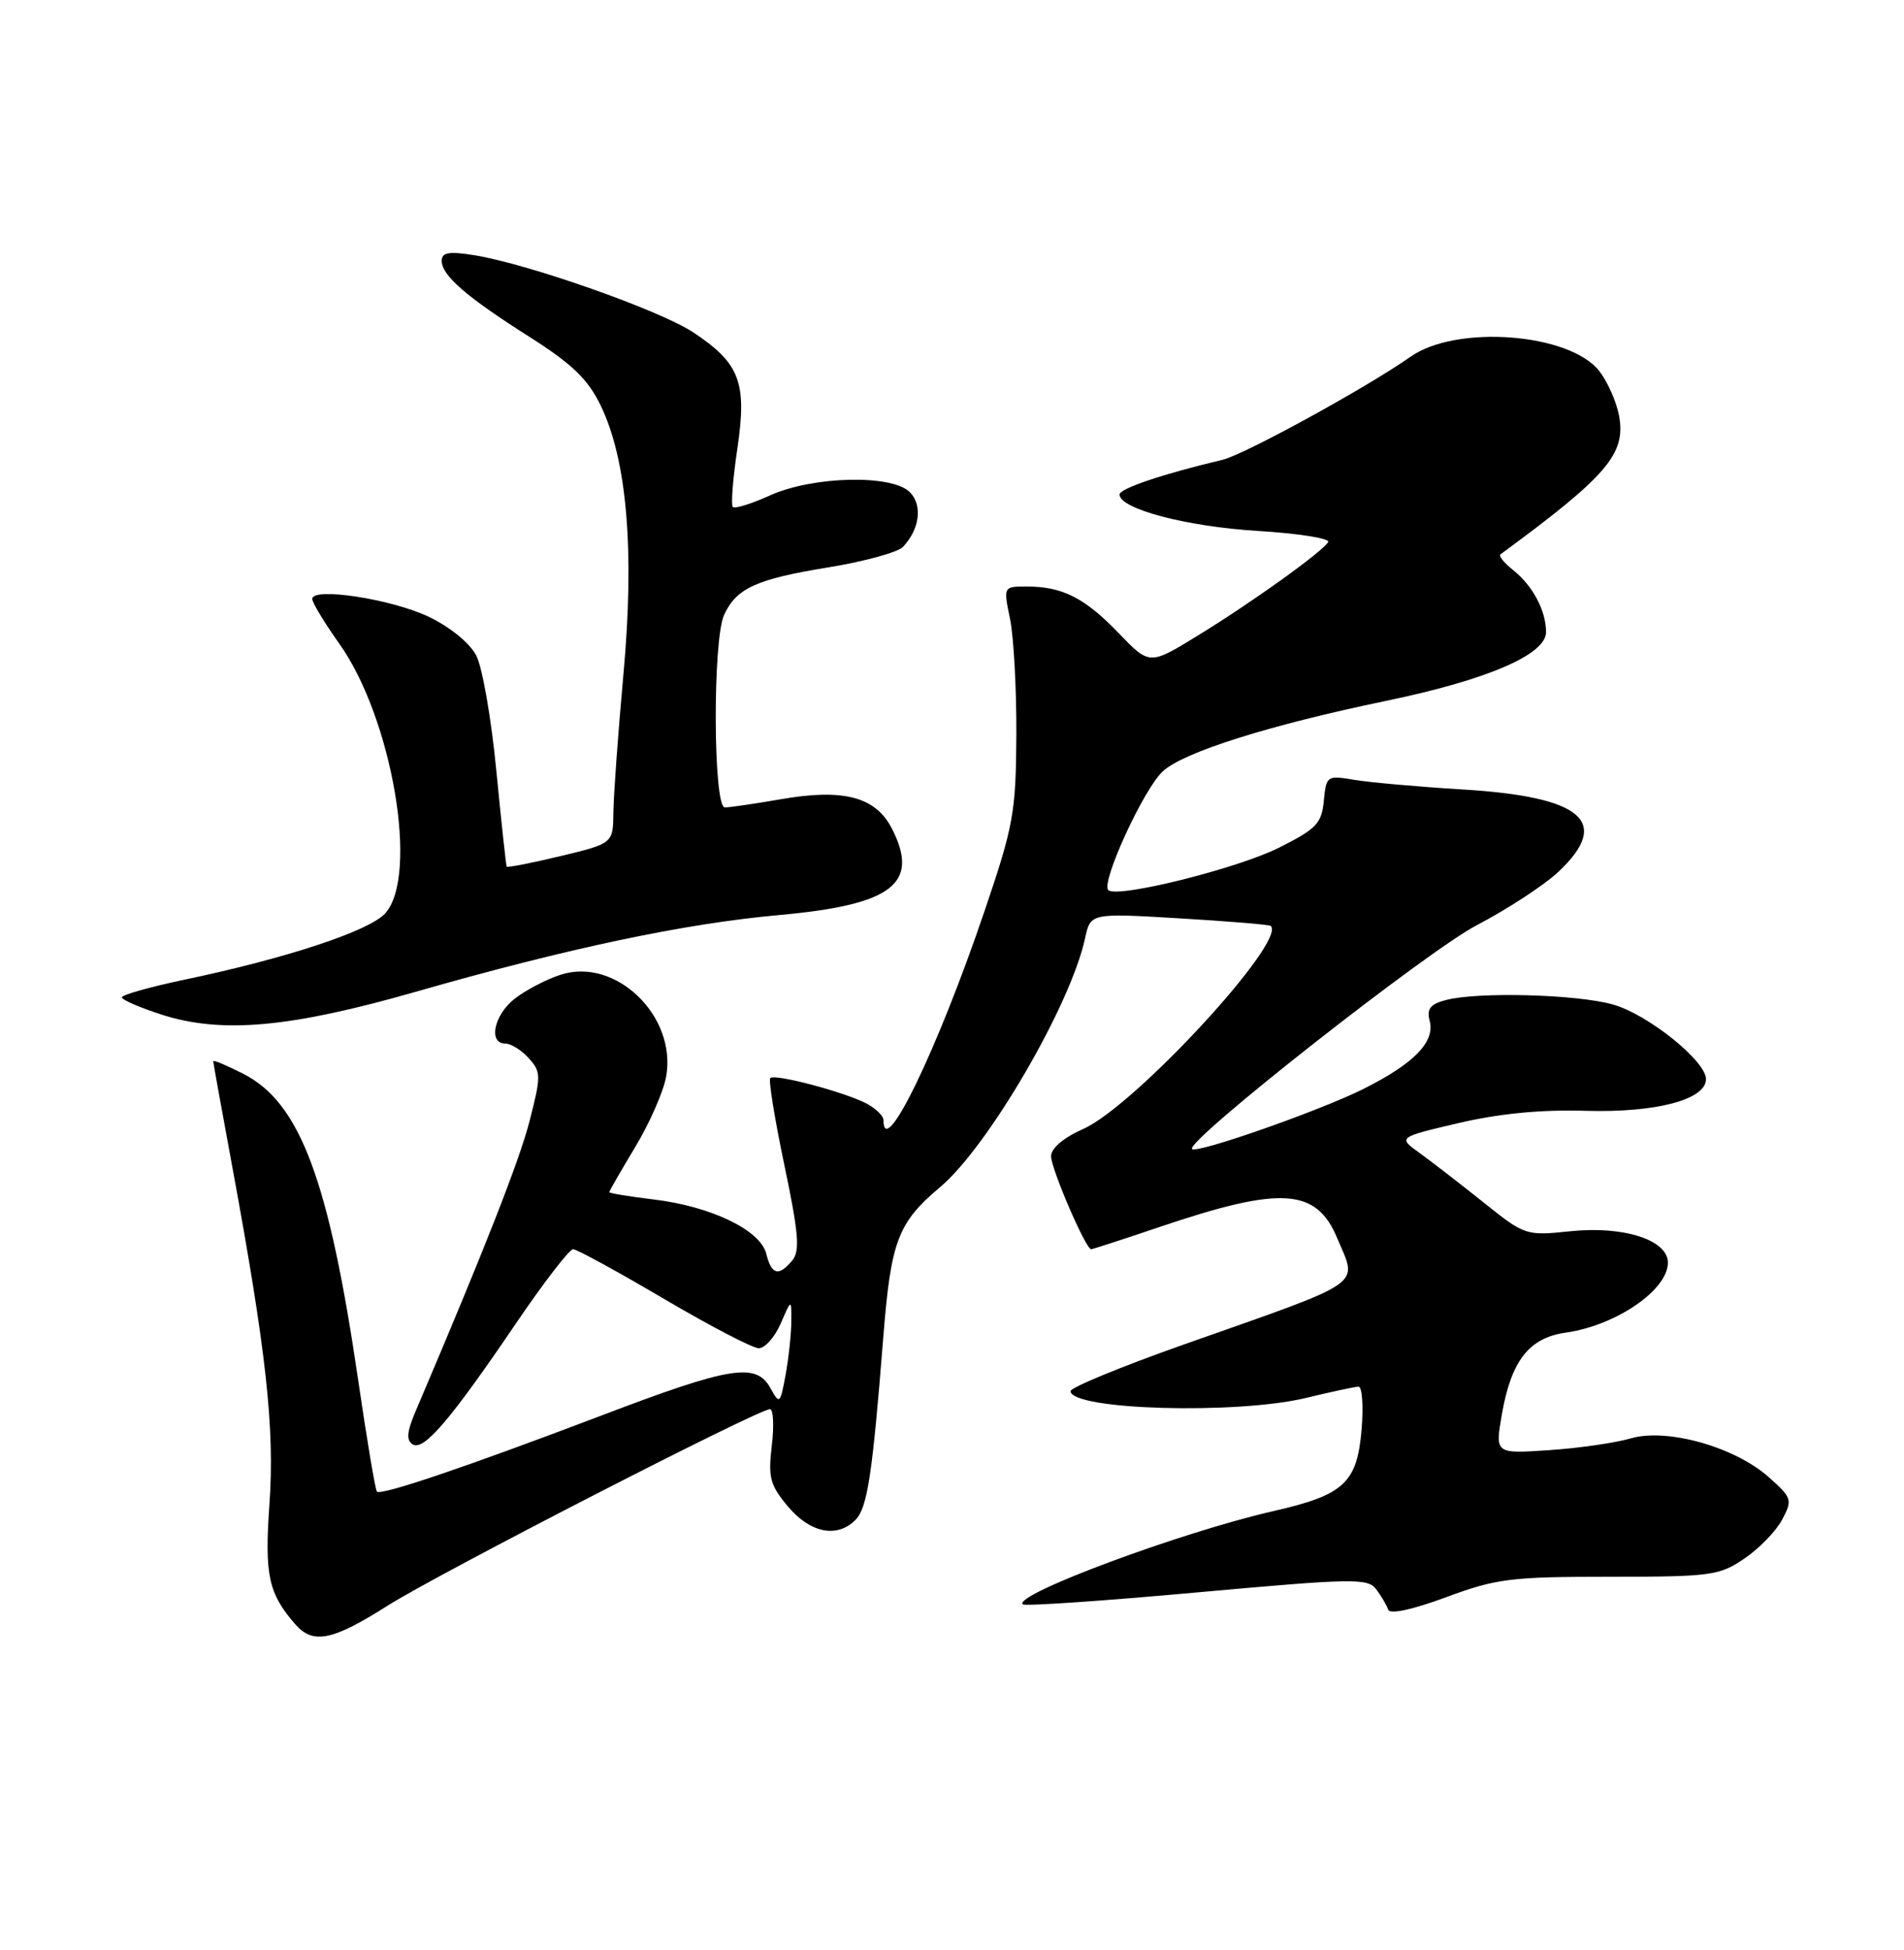 <?xml version="1.0" encoding="UTF-8" standalone="no"?>
<!DOCTYPE svg PUBLIC "-//W3C//DTD SVG 1.1//EN" "http://www.w3.org/Graphics/SVG/1.1/DTD/svg11.dtd" >
<svg xmlns="http://www.w3.org/2000/svg" xmlns:xlink="http://www.w3.org/1999/xlink" version="1.1" viewBox="0 0 250 256">
 <g >
 <path fill="currentColor"
d=" M 50.89 210.80 C 57.44 206.64 99.55 185.00 101.10 185.00 C 101.54 185.00 101.65 187.15 101.34 189.79 C 100.84 193.98 101.11 194.97 103.47 197.79 C 106.40 201.26 109.90 201.96 112.31 199.55 C 113.89 197.97 114.54 193.73 115.97 175.64 C 116.98 162.89 117.87 160.54 123.46 155.83 C 129.76 150.52 140.59 131.93 142.47 123.18 C 143.19 119.87 143.19 119.87 154.84 120.56 C 161.25 120.94 166.65 121.39 166.84 121.55 C 169.05 123.47 149.00 145.20 142.25 148.20 C 139.64 149.36 138.00 150.75 138.01 151.80 C 138.02 153.46 142.56 164.00 143.27 164.00 C 143.46 164.00 147.54 162.68 152.32 161.06 C 168.23 155.68 172.84 155.98 175.58 162.55 C 178.26 168.94 179.67 167.96 155.50 176.49 C 147.25 179.40 140.53 182.17 140.56 182.64 C 140.72 185.11 162.38 185.72 171.50 183.52 C 174.80 182.72 177.89 182.06 178.37 182.04 C 178.85 182.02 179.04 184.55 178.78 187.67 C 178.19 194.69 176.48 196.27 167.16 198.39 C 155.11 201.14 133.02 209.35 134.29 210.62 C 134.55 210.88 144.83 210.18 157.13 209.06 C 177.73 207.20 179.60 207.16 180.71 208.66 C 181.38 209.55 182.08 210.75 182.28 211.33 C 182.49 211.96 185.46 211.32 189.87 209.69 C 196.47 207.24 198.37 207.00 211.33 207.00 C 224.64 207.00 225.76 206.85 229.03 204.62 C 230.96 203.32 233.19 201.02 233.99 199.52 C 235.38 196.91 235.31 196.66 232.25 193.93 C 227.79 189.95 218.85 187.44 214.11 188.84 C 212.12 189.42 207.30 190.12 203.40 190.38 C 196.30 190.86 196.30 190.86 197.20 185.68 C 198.43 178.62 200.77 175.63 205.60 174.95 C 212.19 174.01 219.00 169.35 219.00 165.77 C 219.00 162.78 213.19 160.91 206.20 161.64 C 200.35 162.25 200.22 162.20 194.82 157.88 C 191.81 155.47 188.04 152.56 186.44 151.40 C 183.53 149.31 183.53 149.31 191.51 147.44 C 196.84 146.19 202.40 145.65 208.18 145.83 C 217.42 146.10 224.00 144.37 224.00 141.67 C 224.00 139.29 216.40 133.19 211.81 131.88 C 207.08 130.53 194.04 130.18 189.84 131.29 C 187.79 131.83 187.31 132.45 187.72 134.03 C 188.44 136.79 185.67 139.63 179.00 142.97 C 173.32 145.81 157.15 151.48 156.52 150.85 C 155.55 149.89 187.36 124.88 193.89 121.47 C 197.95 119.35 202.79 116.18 204.64 114.44 C 211.62 107.85 207.80 104.59 192.00 103.64 C 186.22 103.29 179.85 102.72 177.82 102.38 C 174.23 101.78 174.14 101.84 173.82 105.13 C 173.54 108.11 172.85 108.82 167.93 111.29 C 162.41 114.05 146.64 117.97 145.52 116.85 C 144.53 115.86 150.14 103.62 152.67 101.27 C 155.38 98.75 166.59 95.21 182.00 92.01 C 195.27 89.26 203.00 85.93 203.00 82.99 C 203.00 80.17 201.25 76.88 198.65 74.82 C 197.48 73.89 196.75 72.98 197.01 72.78 C 211.06 62.46 213.52 59.58 212.58 54.55 C 212.23 52.71 211.06 50.08 209.98 48.70 C 206.06 43.72 191.22 42.60 185.21 46.83 C 179.50 50.85 163.37 59.70 160.50 60.37 C 152.66 62.23 147.00 64.14 147.00 64.92 C 147.00 66.81 155.81 69.13 165.11 69.70 C 170.51 70.03 174.69 70.69 174.39 71.17 C 173.58 72.49 164.30 79.14 157.21 83.48 C 150.93 87.33 150.93 87.33 146.87 83.10 C 142.43 78.49 139.50 77.00 134.81 77.00 C 131.74 77.00 131.74 77.00 132.62 81.25 C 133.10 83.59 133.48 90.45 133.45 96.50 C 133.39 106.68 133.08 108.40 129.27 119.61 C 123.09 137.83 116.00 152.47 116.00 147.04 C 116.00 146.50 115.01 145.54 113.80 144.89 C 110.99 143.39 101.74 140.93 101.14 141.53 C 100.89 141.78 101.72 146.92 102.99 152.96 C 104.87 161.92 105.06 164.22 104.03 165.47 C 102.24 167.62 101.31 167.38 100.61 164.59 C 99.83 161.48 93.35 158.36 85.75 157.46 C 82.59 157.08 80.00 156.65 80.00 156.51 C 80.00 156.36 81.53 153.71 83.39 150.61 C 85.26 147.52 87.08 143.38 87.45 141.42 C 88.95 133.44 80.83 125.58 73.57 127.98 C 71.67 128.60 68.97 130.02 67.56 131.13 C 64.85 133.26 64.08 137.00 66.35 137.00 C 67.08 137.00 68.47 137.86 69.42 138.92 C 71.05 140.71 71.06 141.23 69.55 147.11 C 68.21 152.36 63.54 164.23 54.60 185.20 C 53.42 187.95 53.32 189.08 54.19 189.62 C 55.64 190.52 59.12 186.45 67.74 173.75 C 71.38 168.39 74.76 164.00 75.25 164.00 C 75.73 164.00 81.09 166.93 87.15 170.50 C 93.21 174.07 98.83 177.00 99.63 177.00 C 100.44 177.00 101.73 175.54 102.51 173.75 C 103.92 170.50 103.92 170.50 103.90 173.50 C 103.89 175.15 103.55 178.30 103.15 180.50 C 102.44 184.33 102.36 184.41 101.17 182.25 C 99.29 178.83 95.94 179.37 78.90 185.86 C 61.19 192.59 50.04 196.37 49.49 195.82 C 49.28 195.61 48.19 189.12 47.06 181.39 C 43.19 154.89 39.41 144.78 31.96 140.98 C 29.78 139.87 28.00 139.12 28.00 139.32 C 28.00 139.51 29.14 145.83 30.53 153.35 C 34.95 177.32 36.08 187.50 35.38 197.42 C 34.72 206.80 35.23 209.17 38.78 213.25 C 41.10 215.91 43.66 215.39 50.89 210.80 Z  M 54.56 130.21 C 74.58 124.48 89.85 121.25 102.31 120.13 C 117.14 118.79 120.78 116.02 117.14 108.84 C 115.01 104.61 110.78 103.48 102.50 104.93 C 99.11 105.52 95.81 106.00 95.17 106.00 C 93.64 106.00 93.56 84.06 95.07 80.74 C 96.68 77.22 99.31 76.02 108.75 74.49 C 113.47 73.72 117.88 72.51 118.56 71.80 C 120.77 69.46 121.16 66.31 119.46 64.61 C 117.11 62.25 106.71 62.50 101.10 65.04 C 98.68 66.14 96.49 66.82 96.22 66.56 C 95.96 66.29 96.23 62.84 96.82 58.88 C 98.10 50.20 97.15 47.69 91.02 43.63 C 86.64 40.73 69.28 34.62 62.25 33.50 C 58.94 32.97 58.00 33.14 58.00 34.24 C 58.00 36.17 61.21 38.96 69.62 44.29 C 75.14 47.80 77.21 49.80 78.87 53.24 C 82.33 60.38 83.34 72.27 81.86 88.50 C 81.16 96.20 80.57 104.35 80.54 106.62 C 80.50 110.73 80.50 110.73 73.60 112.39 C 69.81 113.30 66.63 113.92 66.53 113.77 C 66.44 113.62 65.83 107.96 65.17 101.19 C 64.52 94.42 63.34 87.62 62.54 86.07 C 61.68 84.42 59.11 82.32 56.29 80.97 C 51.40 78.64 41.00 77.04 41.00 78.63 C 41.00 79.11 42.59 81.75 44.54 84.49 C 51.51 94.28 55.03 114.97 50.58 119.91 C 48.50 122.21 37.62 125.81 24.25 128.61 C 19.71 129.56 16.00 130.61 16.00 130.93 C 16.00 131.26 18.36 132.28 21.25 133.21 C 29.12 135.73 38.12 134.92 54.56 130.21 Z "/>
</g>
</svg>